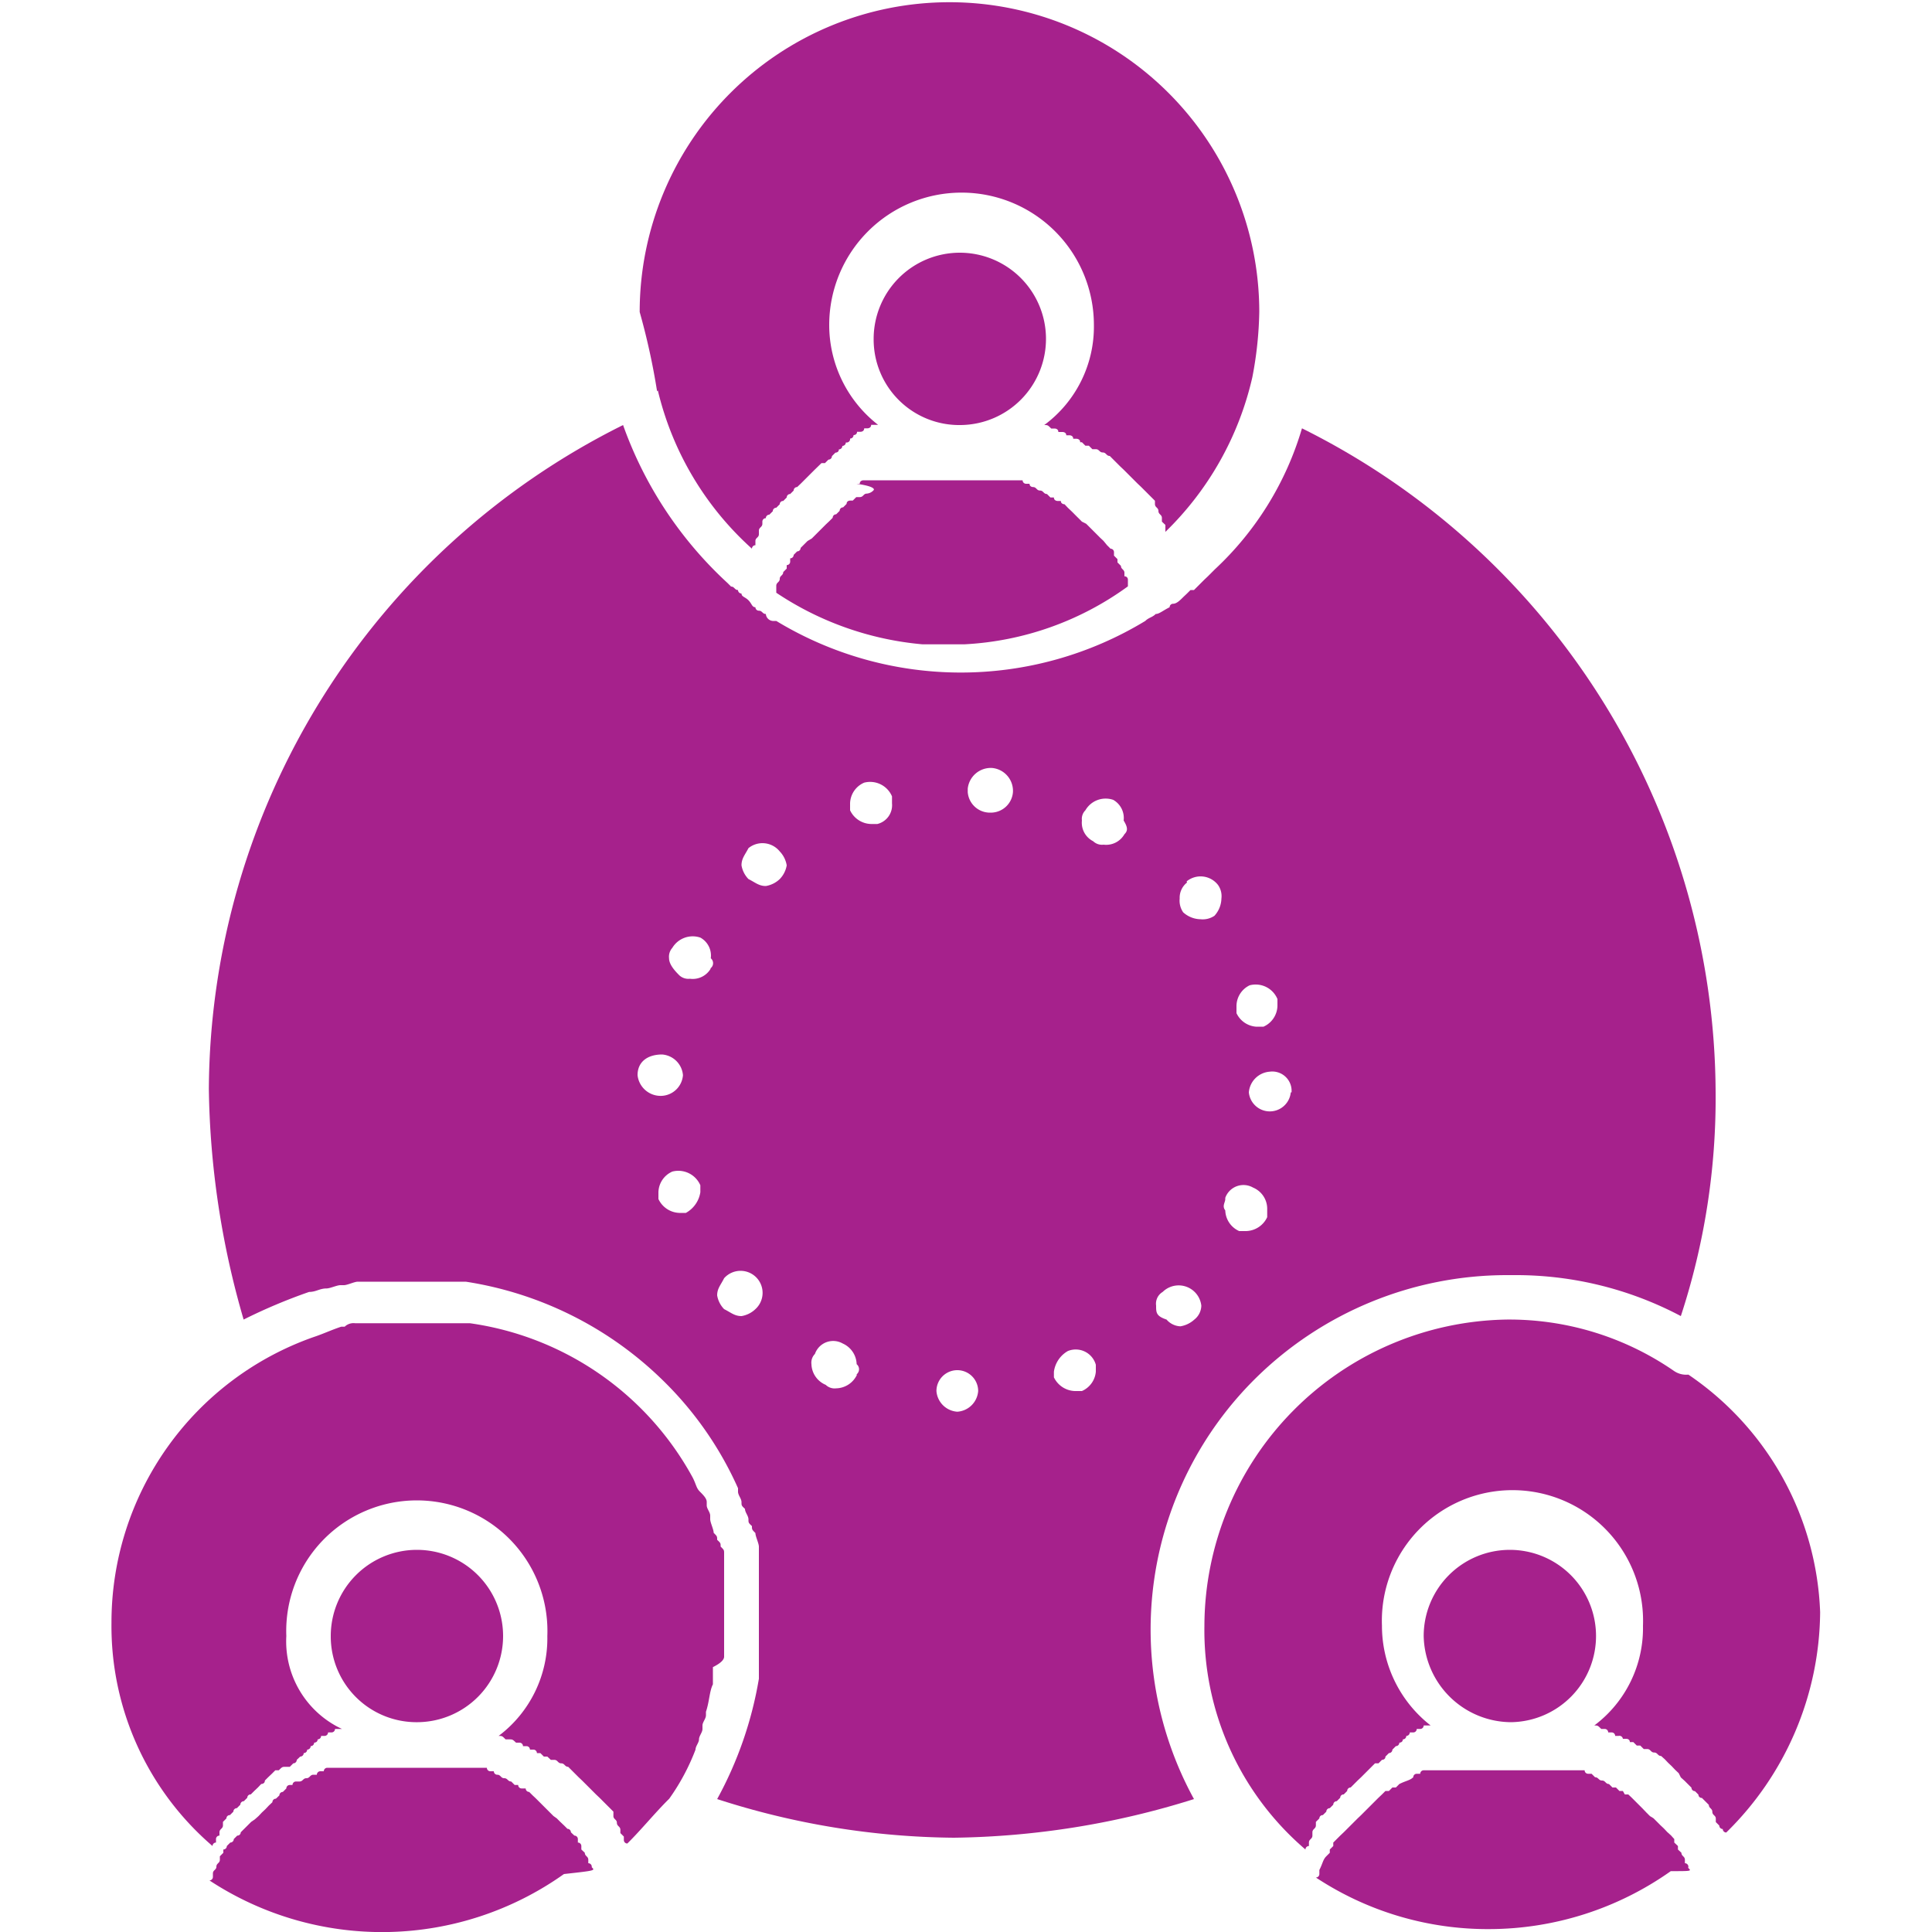 <svg id="Capa_1" data-name="Capa 1" xmlns="http://www.w3.org/2000/svg" viewBox="0 0 100 100"><defs><style>.cls-1{fill:#a6218c;}</style></defs><g id="B177_Company_Employee_Group_People" data-name="B177, Company, Employee, Group, People"><path class="cls-1" d="M49.73,22a4.46,4.46,0,1,0-4.51-4.45A4.43,4.43,0,0,0,49.73,22Z"/><path class="cls-1" d="M45.22,25.37h0a.54.54,0,0,1-.36.18h0c-.17,0-.17.18-.36.18h-.18l-.18.18H44s-.18,0-.18.17l-.18.18a.18.18,0,0,0-.18.18l-.18.18a.18.18,0,0,0-.18.18l-.18.18-.18.17-.18.18-.18.18-.18.18-.18.18L41.8,28l-.18.18-.18.18a.18.18,0,0,1-.18.18l-.18.18a.18.18,0,0,1-.18.18v.17a.18.18,0,0,1-.18.18v.18l-.18.18h0c0,.18-.18.18-.18.35h0c0,.18-.18.18-.18.36v.36a16.17,16.17,0,0,0,7.57,2.67h2.16a15.75,15.75,0,0,0,8.47-3V30a.17.17,0,0,0-.18-.17v-.18c0-.18-.18-.18-.18-.36h0l-.18-.18v-.17l-.18-.18v-.18a.18.18,0,0,0-.18-.18l-.18-.18L57.12,28l-.18-.17-.18-.18-.18-.18-.18-.18-.18-.18L56,27l-.18-.18-.18-.18-.18-.18-.19-.18-.17-.18s-.19,0-.19-.17h-.17s-.19,0-.19-.18h-.18l-.18-.18h0c-.18,0-.18-.18-.36-.18h0c-.18,0-.18-.18-.36-.18h0s-.18,0-.18-.17h-.18a.18.18,0,0,1-.18-.18H44.69s-.19,0-.19.18h-.17C45.41,25.19,45.22,25.37,45.22,25.37Z"/><path class="cls-1" d="M21.62,89.14a4.46,4.46,0,1,0-4.5-4.46A4.44,4.44,0,0,0,21.62,89.14Z"/><path class="cls-1" d="M37.48,85.75V80.41c0-.18,0-.18-.18-.36,0-.18,0-.18-.18-.35,0-.18,0-.18-.18-.36,0-.18-.18-.53-.18-.71v-.18c0-.18-.18-.36-.18-.53v-.18c0-.18-.18-.36-.36-.54h0c-.18-.18-.18-.35-.36-.71h0a15.61,15.61,0,0,0-11.54-8H18.38a.66.66,0,0,0-.54.18h-.18c-.54.18-.9.36-1.44.54h0A15.66,15.66,0,0,0,5.77,84,15,15,0,0,0,11,95.55a.18.18,0,0,1,.18-.18v-.18a.18.18,0,0,1,.18-.18v-.17c0-.18.18-.18.18-.36V94.3l.18-.18a.17.17,0,0,1,.18-.17l.18-.18a.18.18,0,0,1,.18-.18l.18-.18a.18.18,0,0,1,.18-.18l.18-.18a.17.17,0,0,1,.18-.17l.18-.18.19-.18.17-.18s.19,0,.19-.18l.17-.17.19-.18.18-.18h.18c.18-.18.18-.18.36-.18H15l.18-.18a.18.18,0,0,0,.18-.18l.18-.17a.18.18,0,0,0,.18-.18.18.18,0,0,0,.18-.18.18.18,0,0,0,.18-.18.18.18,0,0,0,.18-.18s.18,0,.18-.17a.18.18,0,0,0,.18-.18h.18a.18.18,0,0,0,.18-.18h.18a.18.18,0,0,0,.18-.18h.36a5,5,0,0,1-2.88-4.81,6.76,6.76,0,1,1,13.51,0,6.32,6.32,0,0,1-2.52,5.17h0c.18,0,.18,0,.36.18h.18c.18,0,.18,0,.36.17h.18a.18.18,0,0,1,.18.18h.18a.18.18,0,0,1,.18.18h.18a.18.18,0,0,1,.18.18h.18l.18.18h.18l.18.17h.18c.18,0,.18.18.36.18h0c.18,0,.18.18.36.18h0l.18.18.18.18.18.18.18.17.18.18.18.18.18.18.18.18.18.17.18.18.18.18.18.18.18.18V94c0,.17.18.17.18.35h0c0,.18.18.18.18.36v.17l.18.18v.18a.18.18,0,0,0,.18.18c.72-.71,1.44-1.6,2.17-2.32h0A11.26,11.26,0,0,0,36,90.56h0c0-.18.18-.36.18-.53h0c0-.18.18-.36.18-.54v-.18c0-.17.18-.35.18-.53V88.6c.18-.53.18-1.07.36-1.42v-.89Q37.48,86,37.48,85.75Z"/><path class="cls-1" d="M34.05,20.21a16,16,0,0,0,4.87,8.19.18.18,0,0,1,.18-.18V28c0-.17.18-.17.18-.35v-.18c0-.18.18-.18.18-.36V27a.18.18,0,0,1,.18-.18.18.18,0,0,1,.18-.18l.18-.18a.18.18,0,0,1,.18-.18l.18-.18a.17.17,0,0,1,.18-.17l.18-.18a.18.18,0,0,1,.18-.18l.18-.18a.18.18,0,0,1,.18-.18l.18-.17.18-.18.18-.18.18-.18.18-.18h0l.36-.35h.18l.18-.18a.18.18,0,0,0,.18-.18l.18-.18s.18,0,.18-.17a.18.18,0,0,0,.18-.18.18.18,0,0,0,.18-.18A.18.18,0,0,0,44,22.7a.18.18,0,0,0,.18-.18s.18,0,.18-.17h.18s.19,0,.19-.18h.17s.19,0,.19-.18h.36a6.55,6.55,0,0,1-2.53-5.17,6.85,6.85,0,0,1,13.7,0A6.33,6.33,0,0,1,54.05,22h0c.18,0,.18,0,.36.18h.18s.19,0,.19.18H55s.19,0,.19.17h.17s.19,0,.19.18h.17s.19,0,.19.18H56l.18.18h.18l.18.18h.18c.18,0,.18.17.36.17h0c.18,0,.18.18.36.18h0l.18.18.18.18.18.18.18.17.18.18.18.18.18.18.18.18.18.17.18.18.18.18.18.18.18.18v.17c0,.18.18.18.18.36h0c0,.18.18.18.18.36V27l.18.17v.36a16.17,16.17,0,0,0,4.5-8h0a19.35,19.35,0,0,0,.36-3.38,16,16,0,0,0-32.07,0,35.51,35.51,0,0,1,.9,4.1Z"/><path class="cls-1" d="M30.63,96.62a.18.18,0,0,0-.18-.18v-.18c0-.18-.18-.18-.18-.36h0l-.18-.17v-.18a.18.18,0,0,0-.18-.18v-.18a.18.18,0,0,0-.18-.18l-.18-.17a.18.18,0,0,0-.18-.18l-.18-.18L29,94.3l-.18-.18L28.65,94l-.18-.18-.18-.18-.18-.18-.18-.18-.18-.18-.18-.17-.18-.18a.18.18,0,0,1-.18-.18H27a.18.18,0,0,1-.18-.18h-.18l-.18-.18h0c-.18,0-.18-.17-.36-.17h0c-.18,0-.18-.18-.36-.18h0a.18.18,0,0,1-.18-.18h-.18a.18.18,0,0,1-.18-.18H16.94a.18.18,0,0,0-.18.18h-.18a.18.18,0,0,0-.18.18h-.18c-.18,0-.18.18-.36.18h0c-.18,0-.18.17-.36.17h-.18a.18.18,0,0,0-.18.18H15a.18.18,0,0,0-.18.18l-.18.18a.18.18,0,0,0-.18.18l-.18.17a.18.18,0,0,0-.18.18l-.19.18-.17.18-.19.18-.17.18-.19.17L13,94.3l-.18.18-.18.18-.18.18a.17.17,0,0,1-.18.17l-.18.18a.18.18,0,0,1-.18.18l-.18.18a.18.18,0,0,1-.18.18v.17l-.18.18v.18c0,.18-.18.18-.18.36h0c0,.17-.18.17-.18.35v.18a.18.18,0,0,1-.18.18A16.26,16.26,0,0,0,29.19,97c1.62-.18,1.62-.18,1.44-.35Z"/><path class="cls-1" d="M87.39,71.15a1.12,1.12,0,0,1-.73-.18A15,15,0,0,0,78,68.3,15.9,15.9,0,0,0,62.34,84.15a14.93,14.93,0,0,0,5.23,11.58.18.18,0,0,1,.18-.18v-.18c0-.18.18-.18.18-.36v-.17c0-.18.18-.18.18-.36V94.3l.18-.18a.17.17,0,0,1,.18-.17l.18-.18a.18.18,0,0,1,.18-.18l.18-.18a.18.18,0,0,1,.18-.18l.18-.18a.17.17,0,0,1,.18-.17l.18-.18a.18.18,0,0,1,.18-.18l.18-.18.18-.18.18-.17.18-.18.18-.18h0l.36-.36h.18l.18-.18s.18,0,.18-.17l.18-.18a.18.18,0,0,0,.18-.18l.18-.18a.18.18,0,0,0,.18-.18s.18,0,.18-.17a.18.18,0,0,0,.18-.18.18.18,0,0,0,.18-.18h.18a.18.18,0,0,0,.18-.18h.18a.18.18,0,0,0,.18-.18h.36a6.54,6.54,0,0,1-2.52-5.16,6.76,6.76,0,1,1,13.51,0,6.29,6.29,0,0,1-2.52,5.16h0c.18,0,.18,0,.36.18h.18a.18.18,0,0,1,.18.18h.18a.18.18,0,0,1,.18.18h.18A.18.18,0,0,1,84,90h.18s.18,0,.18.17h.18l.18.18h.18l.18.18h.18c.18,0,.18.18.36.18h0c.18,0,.18.18.36.18h0l.19.17.17.18.19.18.17.18.19.18L87,92l.19.17.18.18.18.18a.18.18,0,0,0,.18.18l.18.18a.17.17,0,0,0,.18.17l.18.18.18.18c0,.18.18.18.18.36h0c0,.18.18.18.18.35v.18l.18.18a.18.18,0,0,0,.18.18.18.18,0,0,0,.18.18,16.13,16.13,0,0,0,4.86-11.4A15.54,15.54,0,0,0,87.39,71.15Z"/><path class="cls-1" d="M65,71.33A18.53,18.53,0,0,1,78,66h.36A18.25,18.25,0,0,1,87,68.12a36.21,36.21,0,0,0,1.8-11.58A38.54,38.54,0,0,0,67.39,22.17a16.23,16.23,0,0,1-4.51,7.3h0l-.36.36-.18.17-.18.18-.36.36h-.18l-.18.18-.18.17h0c-.18.18-.36.36-.54.36a.18.18,0,0,0-.18.18c-.36.18-.54.35-.72.35-.18.18-.36.18-.54.36h0a18.41,18.41,0,0,1-19.1,0H40a.39.39,0,0,1-.36-.36c-.18,0-.18-.17-.36-.17a.18.18,0,0,1-.18-.18c-.18,0-.18-.18-.36-.36h0c-.18-.18-.36-.18-.36-.35h0a.18.18,0,0,1-.18-.18c-.18,0-.18-.18-.36-.18l-.18-.18A20.39,20.39,0,0,1,32.25,22,38.62,38.62,0,0,0,10.81,56.36a44.6,44.6,0,0,0,1.8,11.94A28.39,28.39,0,0,1,16,66.87h0c.36,0,.54-.18.9-.18h0c.18,0,.54-.17.72-.17h.18c.18,0,.54-.18.72-.18h5.59a18.63,18.63,0,0,1,10.09,5,18.09,18.09,0,0,1,4,5.69v.18c0,.18.18.36.18.54s0,.18.18.35c0,.18.18.36.18.54s0,.18.18.35c0,.18,0,.18.18.36,0,.18.18.53.18.71V84h0v2h0v.89a19.74,19.74,0,0,1-2.16,6.23,40.81,40.81,0,0,0,12.25,2,43,43,0,0,0,12.43-2A18.28,18.28,0,0,1,65,71.33Zm1.81-14.79a1.09,1.09,0,0,1-2.17,0,1.17,1.17,0,0,1,1.08-1.07A1,1,0,0,1,66.85,56.54ZM64.68,51a1.22,1.22,0,0,1,1.44.71v.36a1.21,1.21,0,0,1-.72,1.07H65A1.22,1.22,0,0,1,64,52.44v-.35A1.2,1.2,0,0,1,64.68,51Zm-1.26,11a1,1,0,0,1,1.44-.53,1.19,1.19,0,0,1,.73,1.07V63a1.24,1.24,0,0,1-1.09.72h-.36a1.21,1.21,0,0,1-.72-1.07C63.24,62.42,63.42,62.24,63.42,62.06Zm-2-16.38a1.14,1.14,0,0,1,1.62.18,1,1,0,0,1,.18.71,1.37,1.37,0,0,1-.36.89,1.08,1.08,0,0,1-.72.18,1.37,1.37,0,0,1-.9-.36,1.06,1.06,0,0,1-.18-.71A1,1,0,0,1,61.44,45.68ZM60.18,66.87h0a1.18,1.18,0,0,1,2,.71.94.94,0,0,1-.36.72,1.42,1.42,0,0,1-.72.35,1,1,0,0,1-.72-.35c-.54-.18-.54-.36-.54-.72A.71.71,0,0,1,60.18,66.87ZM33,55.65h0c0-.71.54-1.07,1.27-1.07a1.17,1.17,0,0,1,1.08,1.07h0a1.16,1.16,0,0,1-1.08,1.07h0A1.2,1.2,0,0,1,33,55.65Zm2.53,7.13h-.36a1.24,1.24,0,0,1-1.09-.72v-.35a1.2,1.2,0,0,1,.72-1.07,1.24,1.24,0,0,1,1.45.71h0v.36A1.48,1.48,0,0,1,35.5,62.78Zm1.26-12.65a1.08,1.08,0,0,1-1.08.53.69.69,0,0,1-.54-.17c-.18-.18-.54-.54-.54-.89a.69.69,0,0,1,.17-.54,1.23,1.23,0,0,1,1.45-.53,1.06,1.06,0,0,1,.54,1.07A.33.33,0,0,1,36.76,50.13ZM39.1,67.76a1.36,1.36,0,0,1-.72.36c-.36,0-.54-.18-.9-.36a1.34,1.34,0,0,1-.36-.71c0-.36.18-.53.36-.89a1.14,1.14,0,1,1,1.62,1.6ZM40.36,45.5a1.36,1.36,0,0,1-.72.36c-.36,0-.54-.18-.9-.36a1.34,1.34,0,0,1-.36-.71c0-.36.18-.54.36-.89a1.15,1.15,0,0,1,1.62.17,1.36,1.36,0,0,1,.36.72A1.34,1.34,0,0,1,40.36,45.5Zm4,25.65a1.22,1.22,0,0,1-1.08.71.66.66,0,0,1-.54-.18A1.2,1.2,0,0,1,42,70.61a.64.64,0,0,1,.18-.53,1,1,0,0,1,1.44-.54,1.21,1.21,0,0,1,.72,1.07A.34.34,0,0,1,44.32,71.15Zm1.09-28.5h-.36A1.23,1.23,0,0,1,44,41.94v-.36a1.2,1.2,0,0,1,.73-1.07h0a1.23,1.23,0,0,1,1.44.71v.36A1,1,0,0,1,45.41,42.65ZM50.63,72a1.16,1.16,0,0,1-1.08,1.07h0A1.16,1.16,0,0,1,48.47,72h0a1.08,1.08,0,0,1,2.16,0Zm1.8-31a1.15,1.15,0,0,1-1.08,1.06h-.18a1.15,1.15,0,0,1-1.08-1.06v-.18a1.2,1.2,0,0,1,1.26-1.07h0a1.19,1.19,0,0,1,1.08,1.25ZM56,72h-.37a1.25,1.25,0,0,1-1.08-.71V71a1.46,1.46,0,0,1,.72-1.07,1.08,1.08,0,0,1,1.45.71V71A1.21,1.21,0,0,1,56,72ZM58.2,43.18a1.09,1.09,0,0,1-1.08.54.66.66,0,0,1-.54-.18h0A1.07,1.07,0,0,1,56,42.47a.63.63,0,0,1,.18-.53,1.21,1.21,0,0,1,1.44-.54,1.08,1.08,0,0,1,.54,1.07C58.38,42.83,58.38,43,58.2,43.18Z"/><path class="cls-1" d="M78.2,89.14a4.46,4.46,0,1,0-4.51-4.46A4.55,4.55,0,0,0,78.2,89.14Z"/><path class="cls-1" d="M87.39,96.62a.18.18,0,0,0-.18-.18v-.18c0-.18-.18-.18-.18-.36h0l-.18-.17v-.18l-.19-.18v-.18L86.49,95l-.19-.17-.17-.18-.19-.18-.18-.18-.18-.18L85.4,94l-.18-.18L85,93.59l-.18-.18-.18-.18-.18-.18-.18-.17h-.18L84,92.7h-.18l-.18-.18h-.18l-.18-.18h0c-.18,0-.18-.18-.36-.18h0c-.18,0-.18-.17-.36-.17h0l-.18-.18h-.18a.18.18,0,0,1-.18-.18H73.69a.18.18,0,0,0-.18.18h-.18a.18.18,0,0,0-.18.18h0c-.18.17-.36.17-.72.35h0l-.18.18h-.18l-.18.18h-.18l-.18.18-.18.17-.18.18-.18.18-.18.18-.18.18-.18.18-.18.17-.18.18-.18.18-.18.18-.18.18-.18.17-.18.18-.18.18v.18l-.18.18v.17l-.18.18h0c-.18.18-.18.36-.36.71V97a.18.18,0,0,1-.18.18,16.15,16.15,0,0,0,9,2.67,16.32,16.32,0,0,0,9.37-3c1.08,0,1.08,0,.9-.17Z"/></g></svg>
